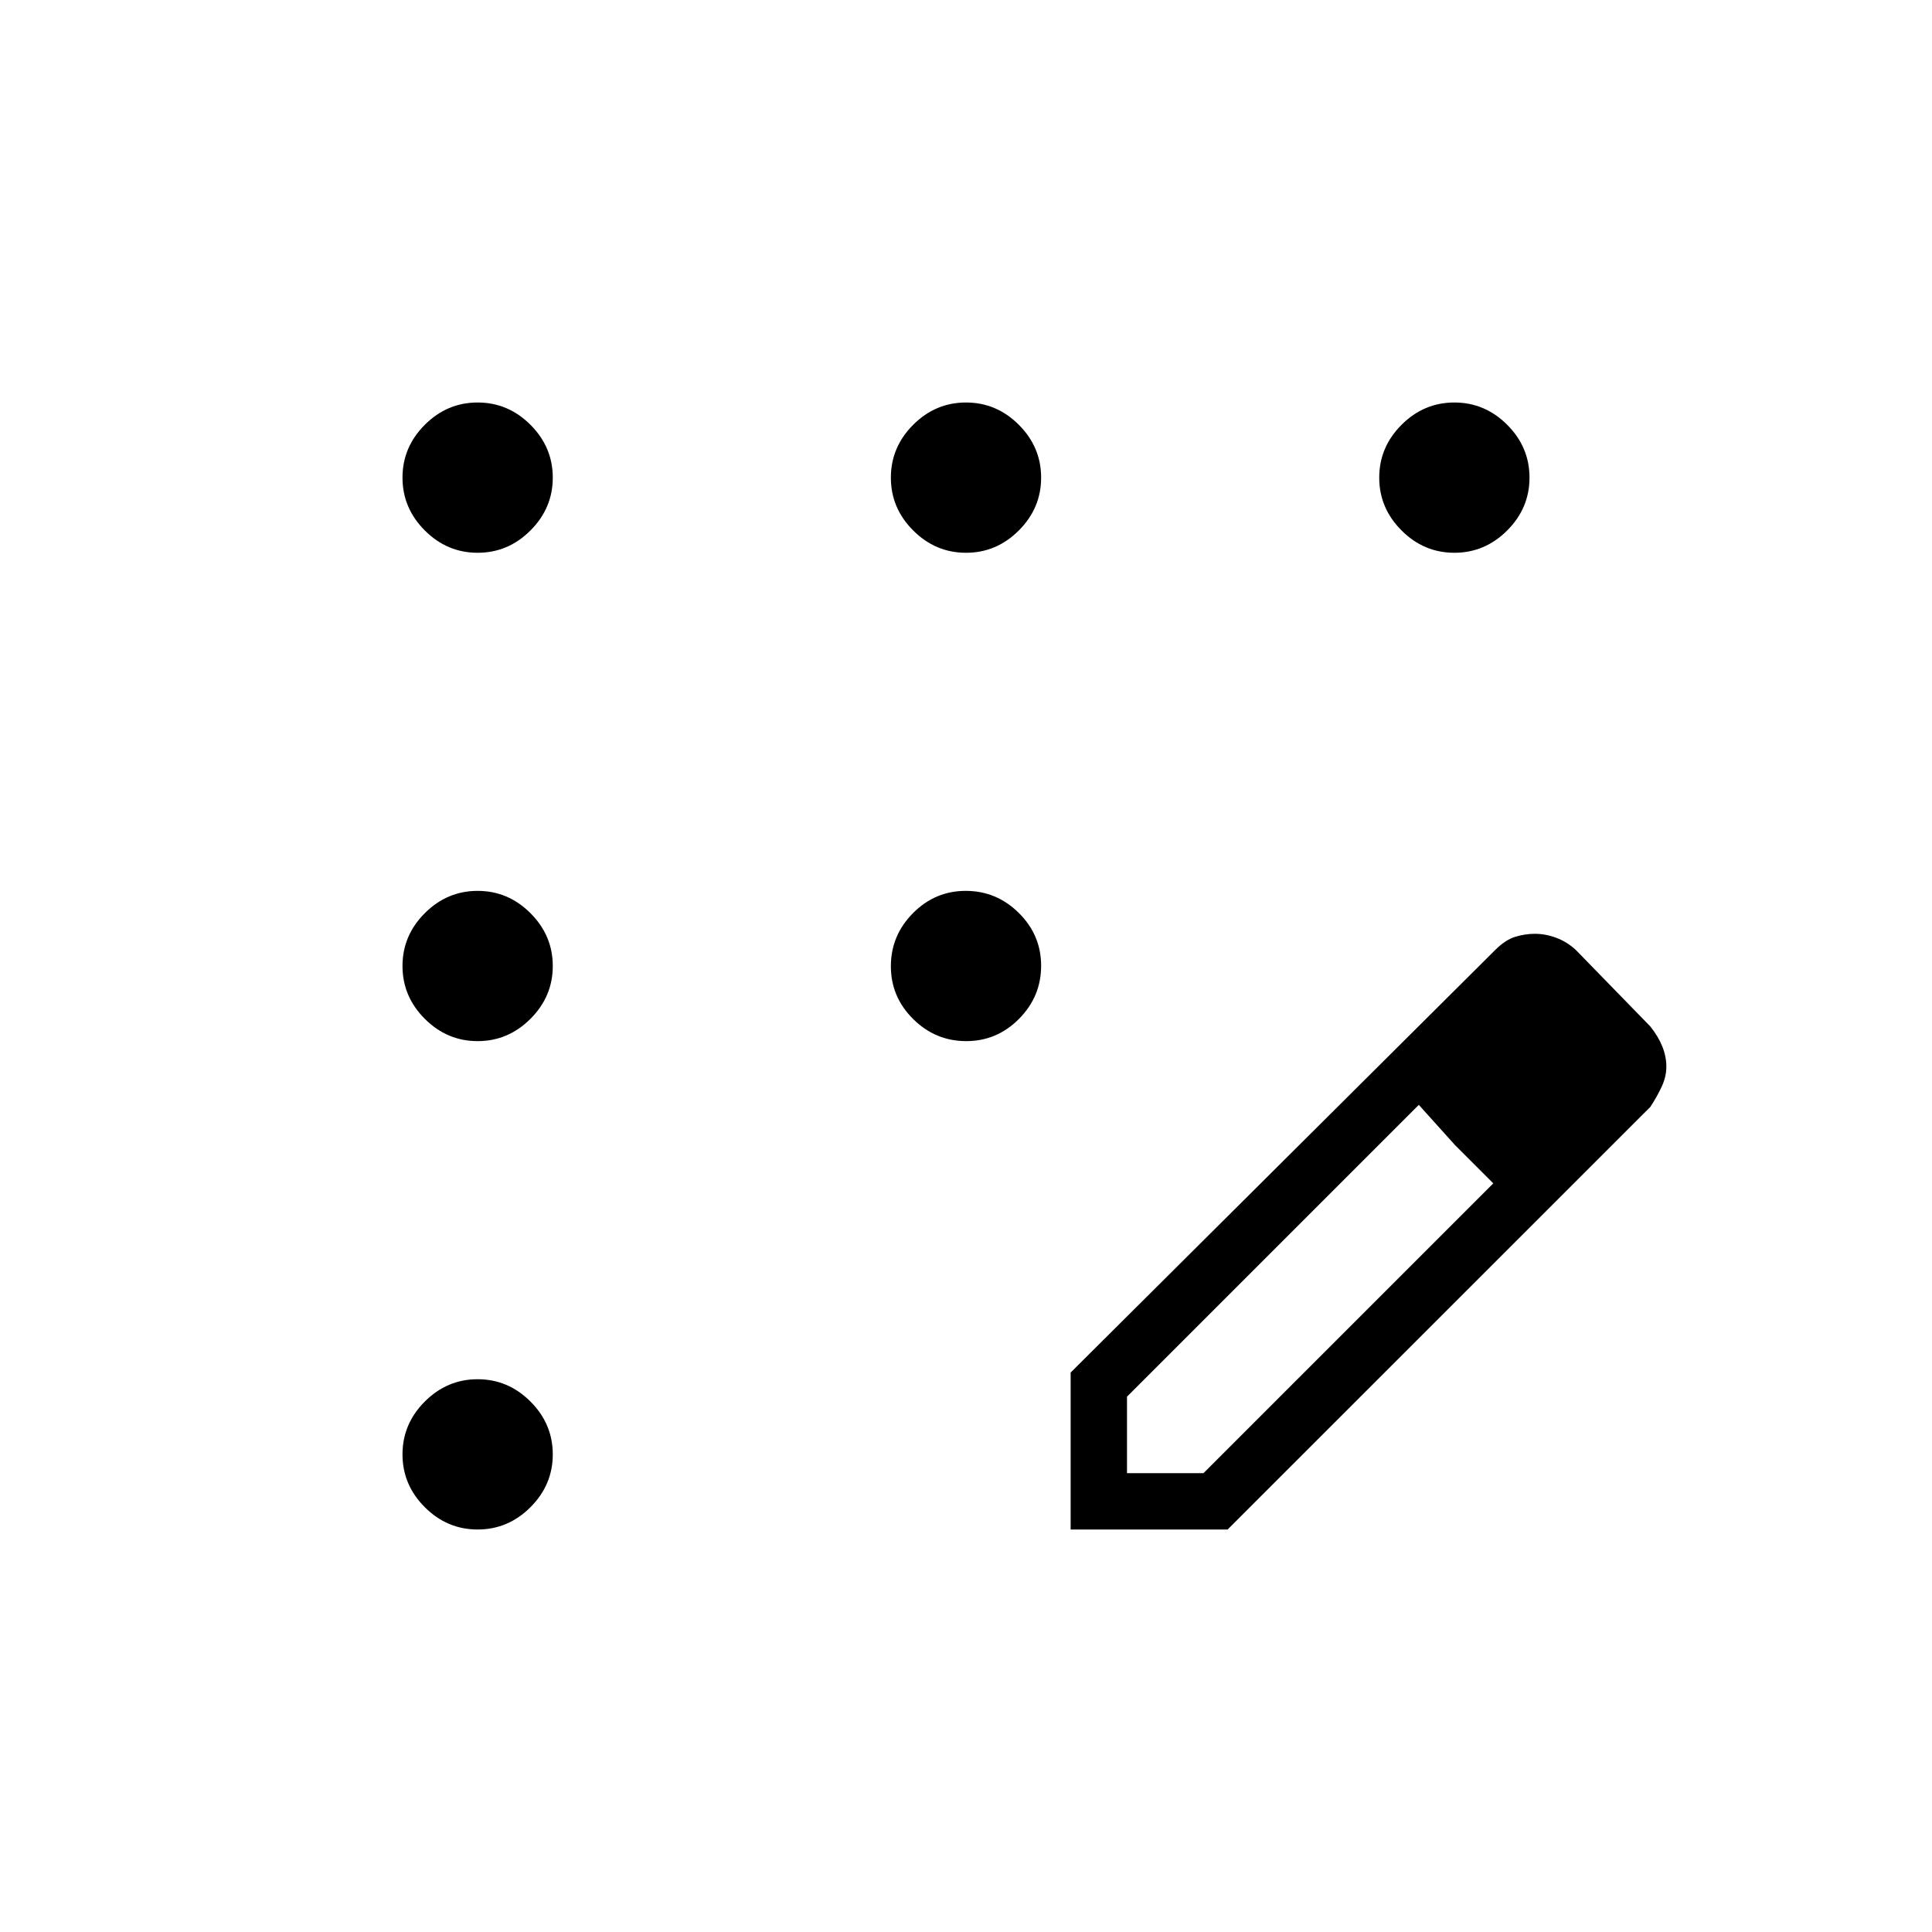 <svg xmlns="http://www.w3.org/2000/svg" height="40" viewBox="0 -960 960 960" width="40"><path d="M237.33-200q-15.16 0-26.25-11.08Q200-222.17 200-237.33q0-15.17 11.08-26.25 11.09-11.09 26.25-11.09 15.17 0 26.25 11.09 11.09 11.08 11.09 26.25 0 15.16-11.09 26.25Q252.5-200 237.33-200Zm0-242.67q-15.16 0-26.25-11.08Q200-464.83 200-480t11.08-26.25q11.09-11.08 26.25-11.08 15.17 0 26.25 11.08 11.09 11.08 11.09 26.25t-11.09 26.25q-11.08 11.08-26.25 11.08Zm0-242.66q-15.16 0-26.25-11.09Q200-707.5 200-722.67q0-15.16 11.08-26.25Q222.17-760 237.33-760q15.17 0 26.25 11.08 11.09 11.09 11.09 26.25 0 15.17-11.09 26.25-11.08 11.09-26.25 11.09Zm242.67 0q-15.17 0-26.25-11.09-11.08-11.08-11.08-26.25 0-15.16 11.08-26.25Q464.83-760 480-760t26.25 11.08q11.08 11.09 11.08 26.25 0 15.17-11.08 26.25-11.08 11.09-26.25 11.09Zm242.67 0q-15.17 0-26.25-11.09-11.09-11.08-11.09-26.25 0-15.16 11.09-26.25Q707.5-760 722.67-760q15.16 0 26.25 11.08Q760-737.83 760-722.67q0 15.17-11.08 26.25-11.09 11.09-26.25 11.09ZM480.11-442.67q-15.28 0-26.36-10.97-11.08-10.98-11.08-26.25 0-15.28 10.97-26.36 10.98-11.08 26.25-11.08 15.28 0 26.36 10.97 11.08 10.98 11.08 26.25 0 15.28-10.97 26.36-10.98 11.08-26.25 11.08ZM532-200v-78l211-210q5-5 9.89-6.5 4.89-1.5 9.78-1.5 5.33 0 10.65 2 5.33 2 9.68 6l37 38q4 5 6 10t2 10q0 5-2.33 10-2.34 5-5.61 10L610-200h-78Zm268-230-37-38 37 38ZM560-228h38l144-144-19-19-18-20-145 145v38Zm163-163-18-20 37 39-19-19Z"/></svg>